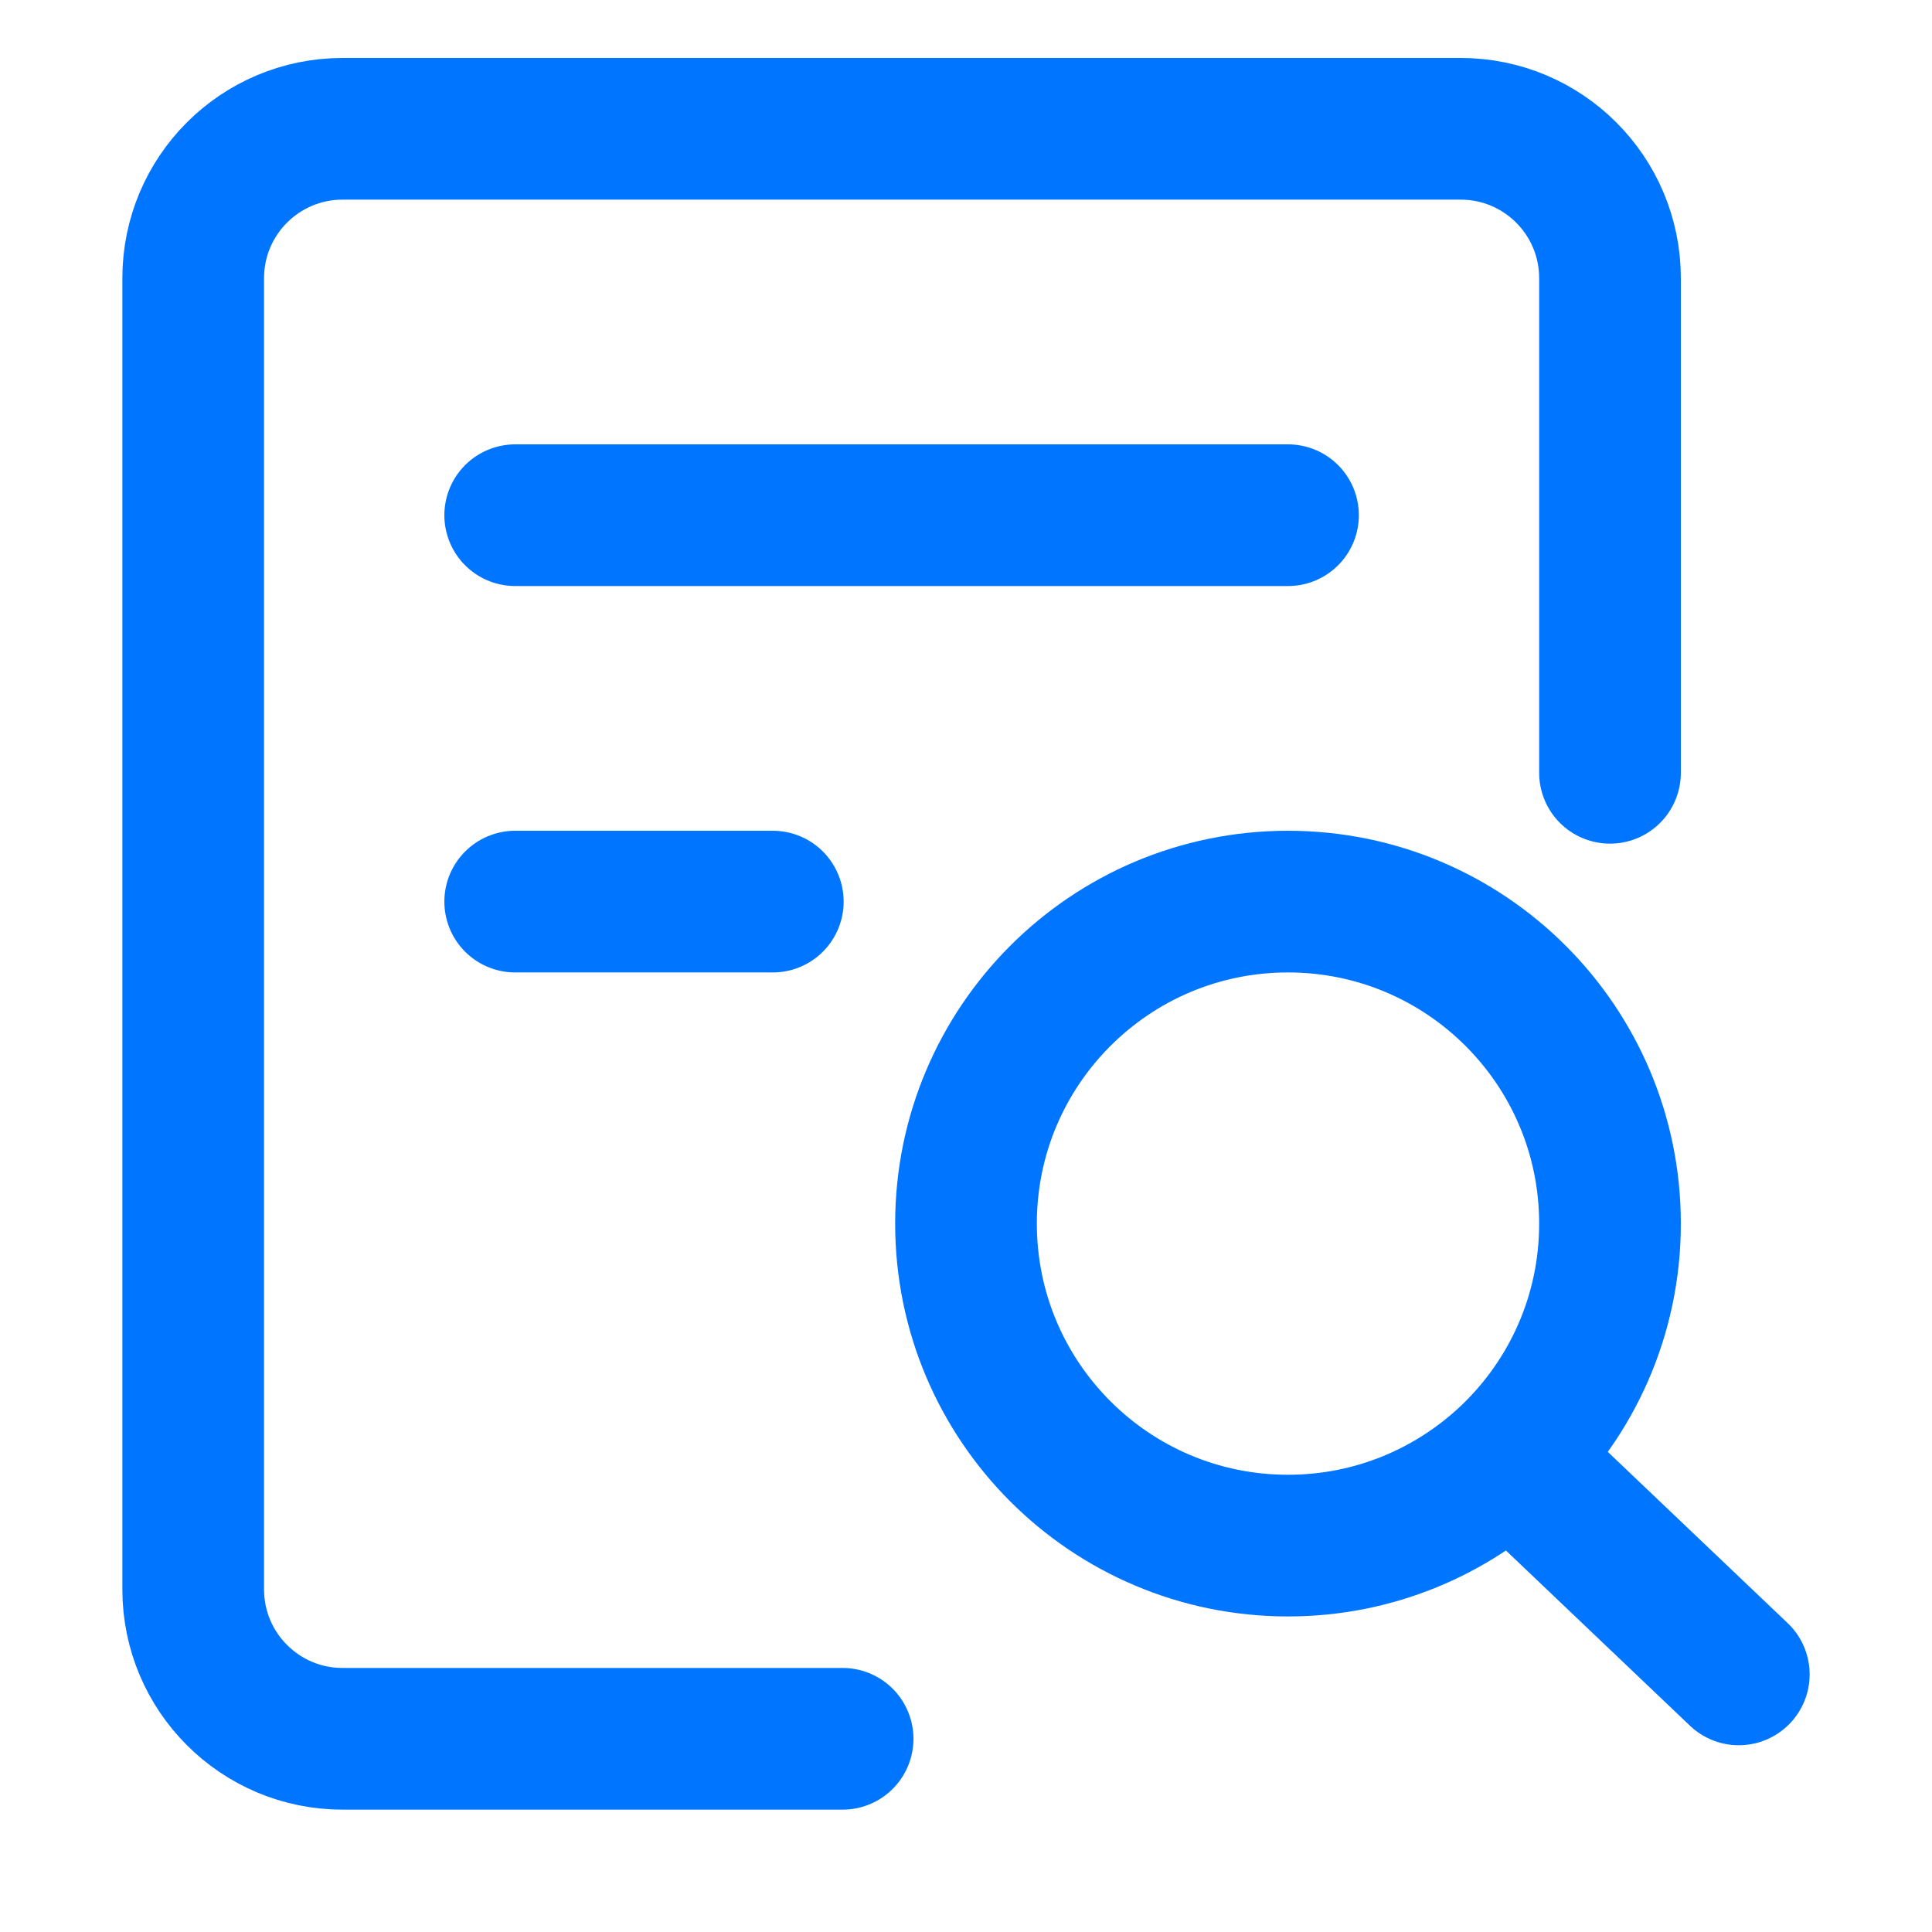 <svg width="15" height="15" viewBox="0 0 15 15" fill="none" xmlns="http://www.w3.org/2000/svg">
<path d="M12.5 6V2.16C12.5 1.519 11.981 1 11.34 1H2.66C2.019 1 1.5 1.519 1.5 2.16V12.34C1.5 12.981 2.019 13.5 2.66 13.5H6.542" stroke="#0075FF" stroke-width="1.1" stroke-linecap="round"/>
<path d="M4 7H6" stroke="#0075FF" stroke-width="1.1" stroke-linecap="round"/>
<path d="M4 4H10" stroke="#0075FF" stroke-width="1.1" stroke-linecap="round"/>
<path d="M11.725 11.31C12.203 10.854 12.5 10.212 12.5 9.5C12.5 8.119 11.381 7 10 7C8.619 7 7.5 8.119 7.5 9.5C7.5 10.881 8.619 12 10 12C10.669 12 11.276 11.737 11.725 11.31ZM11.725 11.31L13.5 13" stroke="#0075FF" stroke-width="1.1" stroke-linecap="round"/>
</svg>
